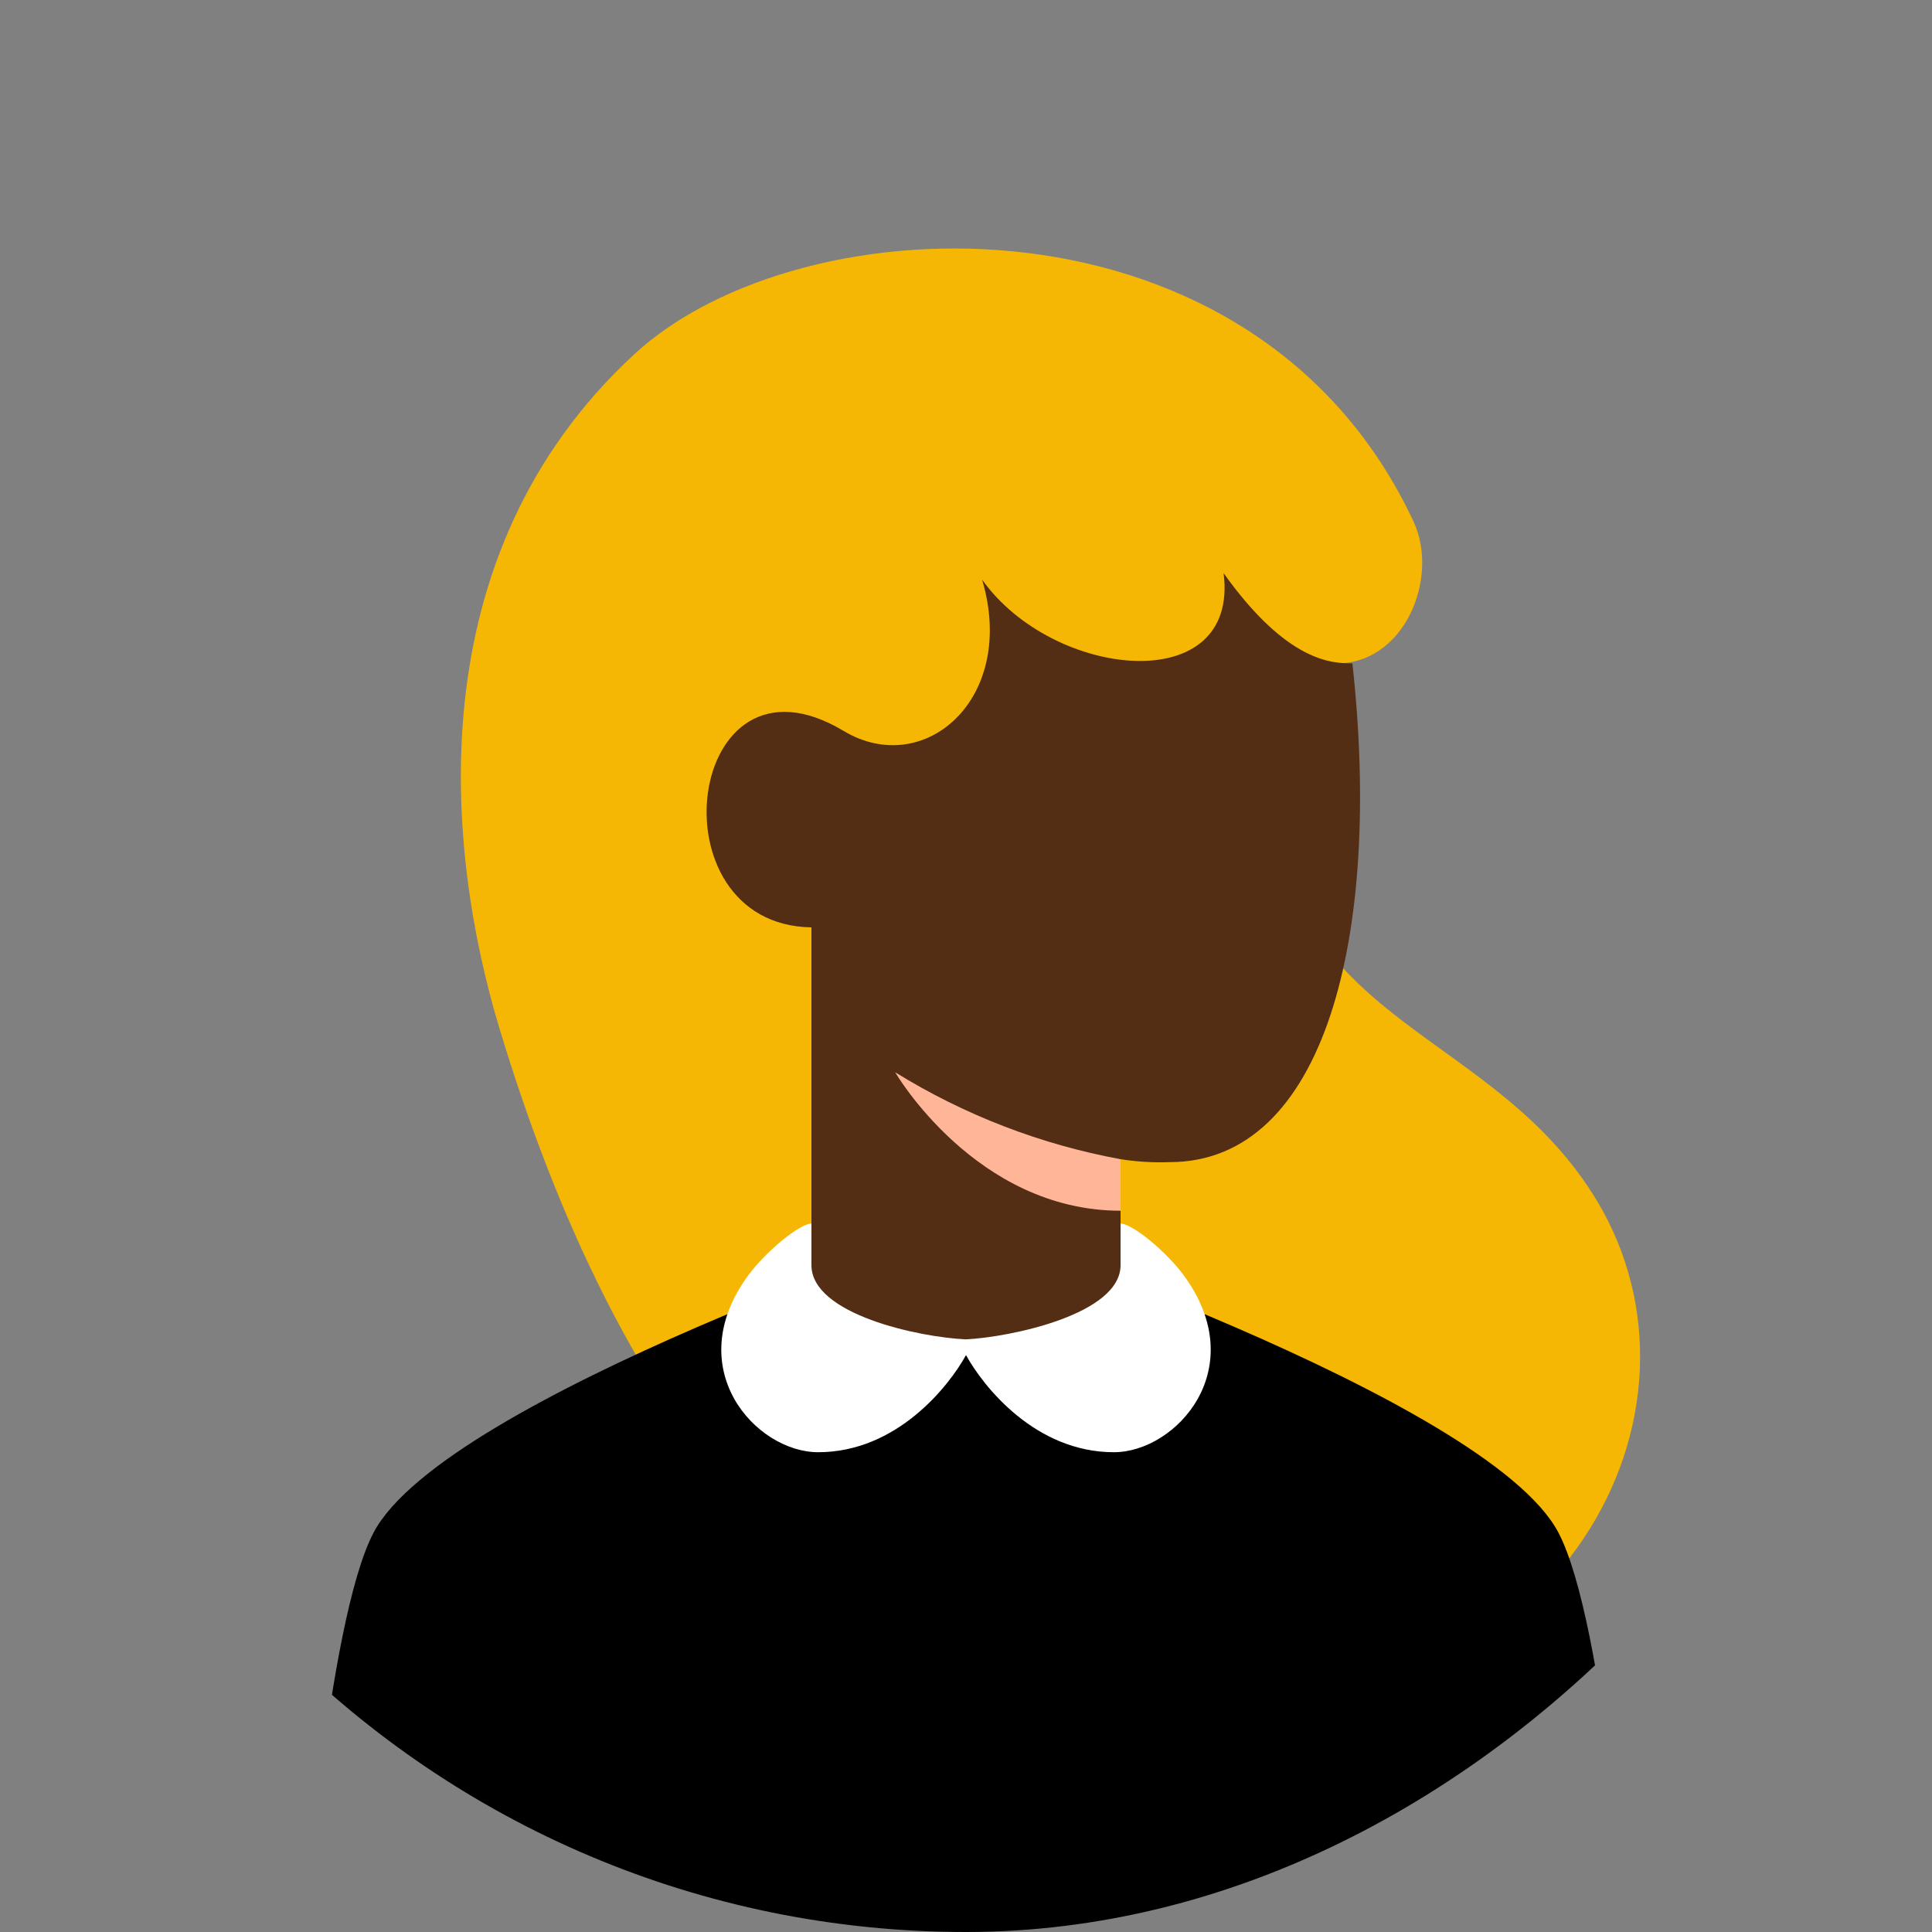<svg width="200" height="200" viewBox="0 0 200 200" fill="none" xmlns="http://www.w3.org/2000/svg">
<rect x="0" y="0" width="200" height="200" fill="#808080" stroke="none"/>
<g clip-path="url(#clip0_253_3494)">
<path d="M51.667 106.333C46.259 88.373 42.925 57.667 65.667 36.667C83.047 20.617 130 19 146.333 54C149.06 59.843 145.333 69 138 68.667C135.118 68.533 133.333 77.667 131.667 83.333C134 106.333 154.788 106.758 165.333 124.333C178.333 146 162.333 178 124 178C85.667 178 63.692 146.27 51.667 106.333Z" fill="#F6B704"/>
<path d="M38.667 158.667C33.778 168 31.334 202 31.334 202H168.667C168.667 202 166.222 168 161.334 158.667C154 144.667 100 126.667 100 126.667C100 126.667 46 144.667 38.667 158.667Z" fill="black"/>
<path d="M84.001 134.667C84.001 134.667 92.511 139.333 100.34 139.333C108.17 139.333 116 134.667 116 134.667V120C117.685 120.266 119.391 120.367 121.095 120.303C137.087 120.301 143.117 97.007 140 68.667C138 68.667 133.334 68.667 126.667 59.333C128.334 72.333 109 70.333 101.667 60C105.334 72.333 95.667 80.667 87.334 75.667C70.993 65.862 67.32 95.751 84.001 96V134.667Z" fill="#532E15"/>
<g style="mix-blend-mode:multiply">
<path d="M116 120C107.73 118.477 99.817 115.425 92.667 111C92.667 111 101 125.333 116 125.333V120Z" fill="#FFB597"/>
</g>
<path d="M99.978 138.65C95.16 138.432 84 136.072 84 130.973V126.667C82.777 126.667 79.276 129.555 77.476 132C70.359 141.667 78.253 150.333 84.692 150.333C92.816 150.333 98.2 143.545 100 140.28C101.8 143.547 107.184 150.333 115.308 150.333C121.746 150.333 129.641 141.667 122.524 132C120.723 129.555 117.222 126.667 116 126.667V130.973C116 136.072 104.538 138.432 99.978 138.65Z" fill="white"/>
</g>
<defs>
<clipPath id="clip0_253_3494">
<rect width="200" height="200" rx="100" transform="matrix(-1 0 0 1 200 0)" fill="white"/>
</clipPath>
</defs>
</svg>
